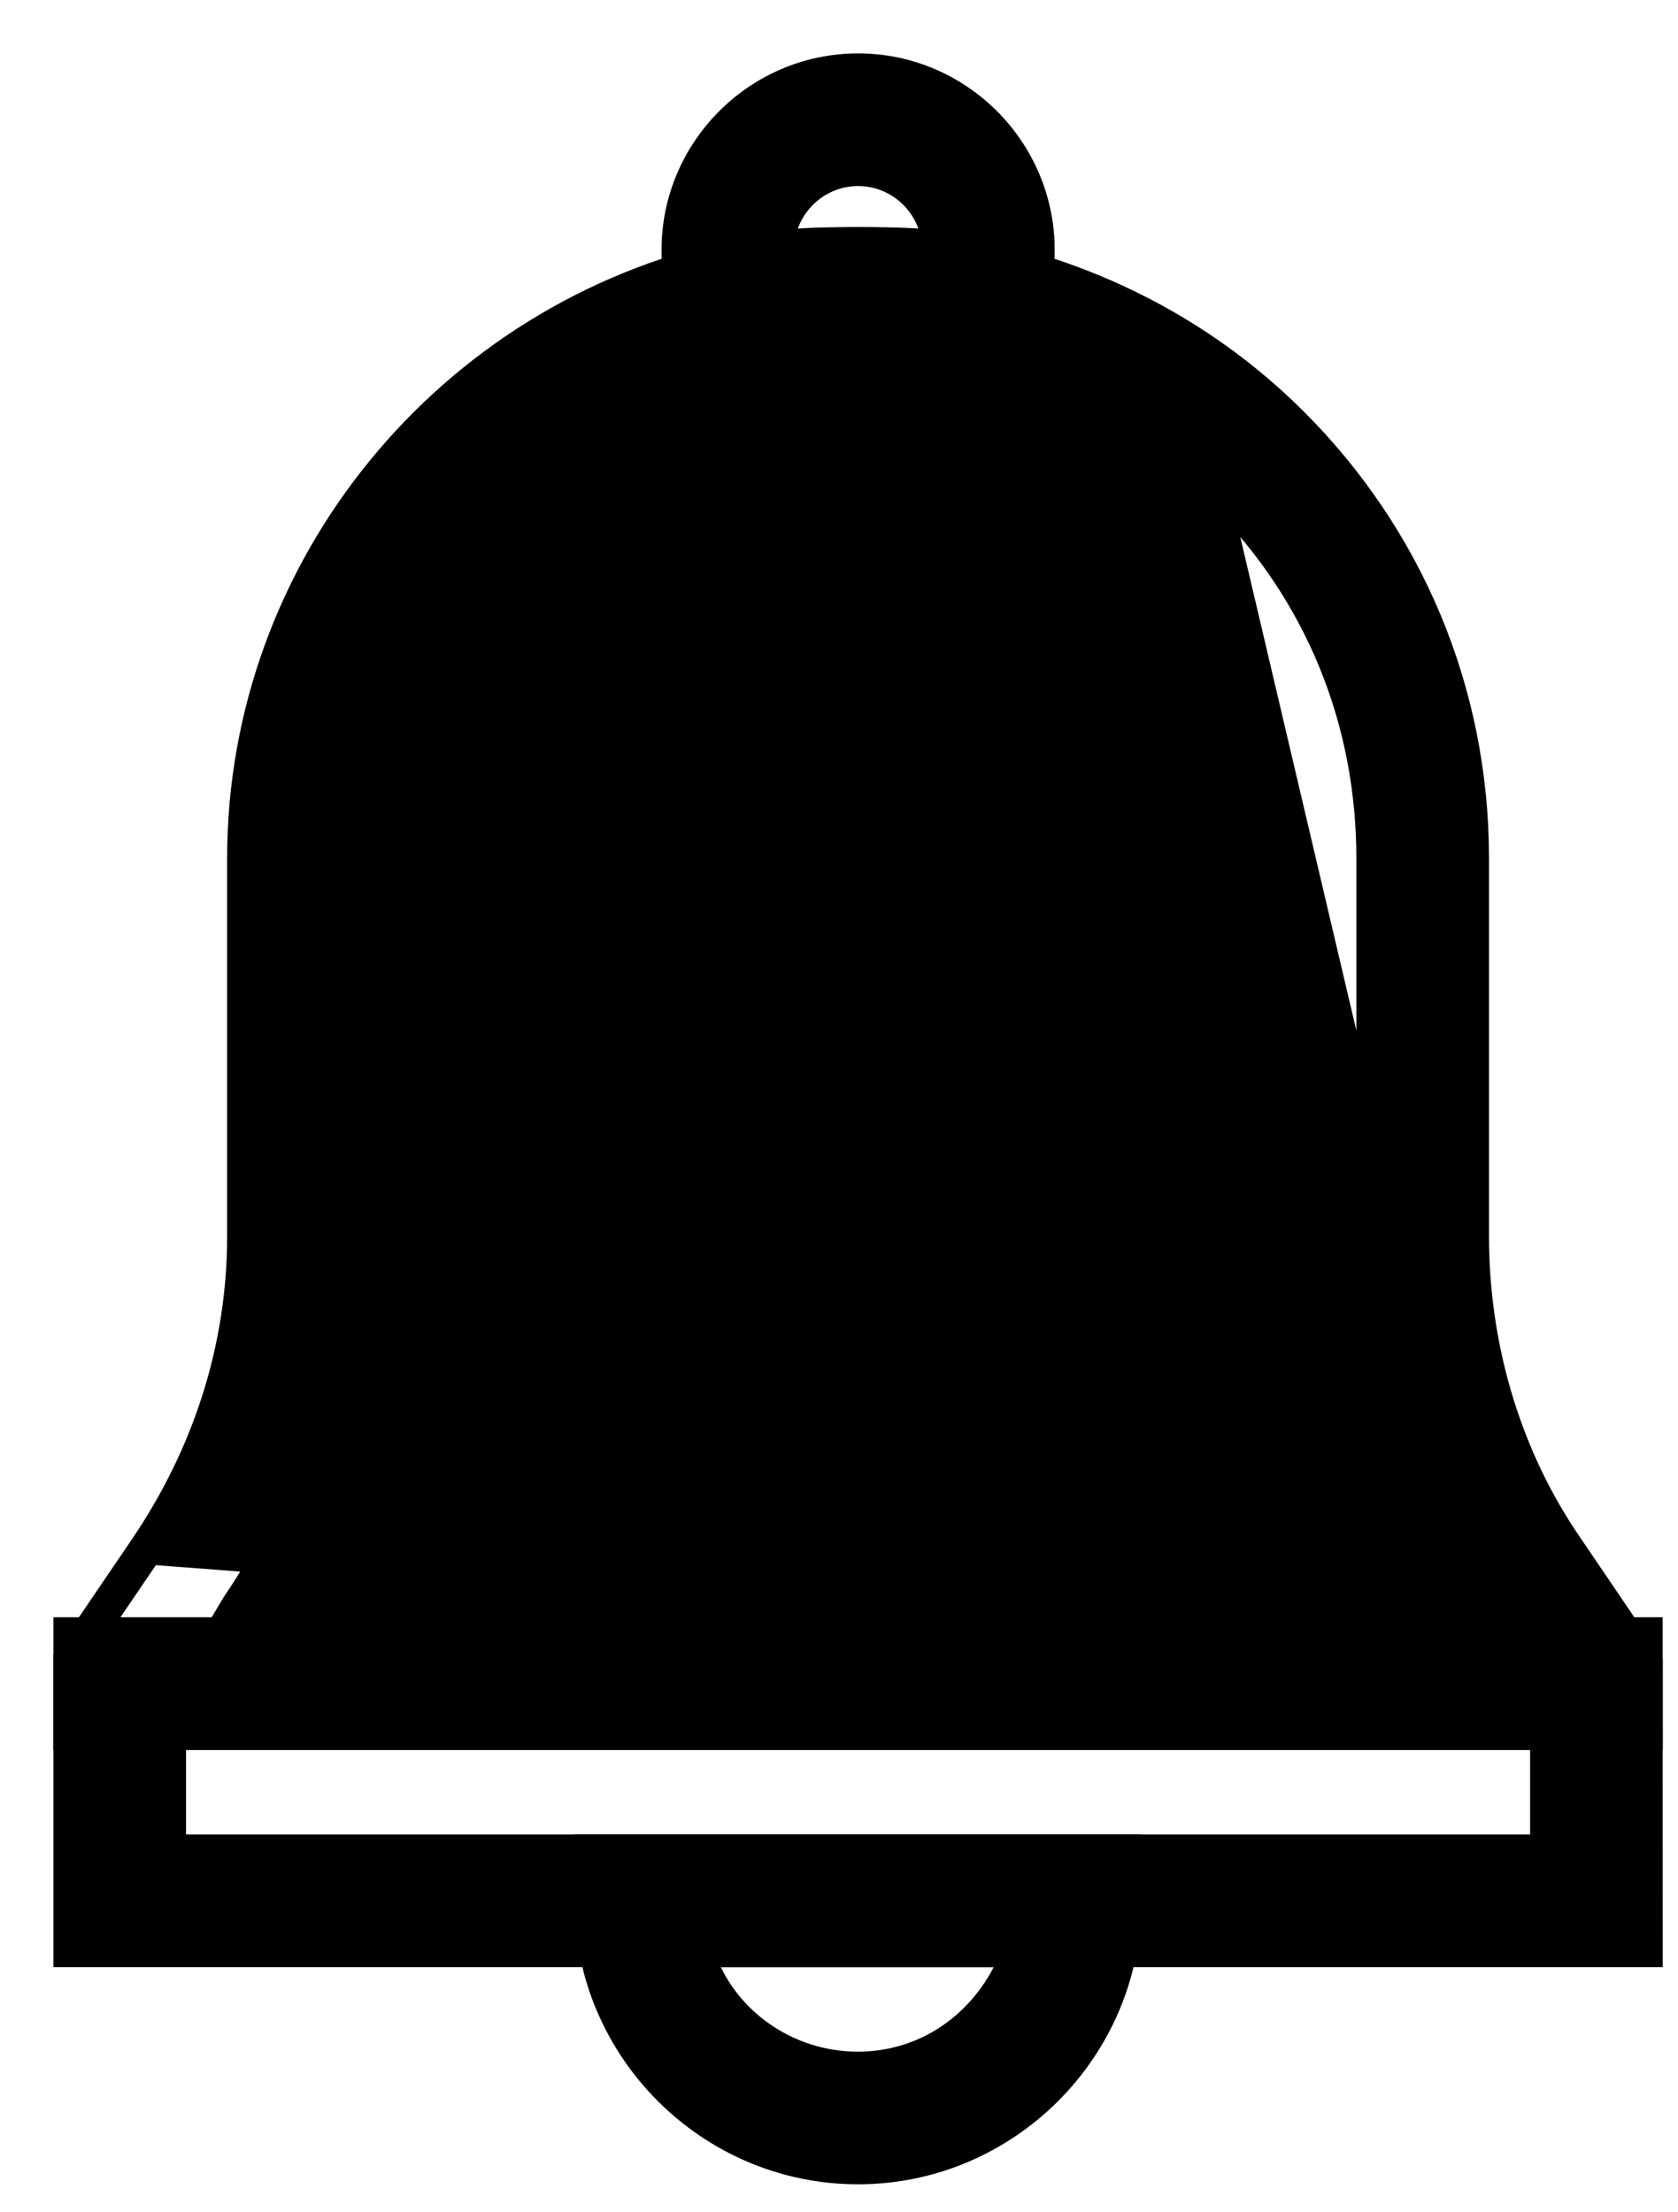 <svg width="22" height="29" viewBox="0 0 22 29" fill="none" xmlns="http://www.w3.org/2000/svg">
<path d="M7.832 24.196H7.682V24.346V24.916C7.682 26.878 9.287 28.483 11.249 28.483C13.211 28.483 14.815 26.878 14.815 24.916C14.815 24.916 14.815 24.916 14.815 24.916V24.346V24.196H14.665H7.832ZM11.249 27.044C10.305 27.044 9.504 26.443 9.227 25.636H13.26C12.942 26.45 12.184 27.044 11.249 27.044Z" fill="black" stroke="black" stroke-width="0.3"/>
<path d="M13.093 4.79L13.217 4.821L13.268 4.703L13.434 4.314C13.62 3.999 13.678 3.63 13.678 3.278C13.678 1.942 12.586 0.85 11.25 0.85C9.915 0.85 8.823 1.942 8.823 3.278C8.823 3.63 8.881 3.999 9.066 4.314L9.233 4.703L9.284 4.821L9.407 4.79L9.859 4.677C10.748 4.511 11.695 4.511 12.643 4.677L13.093 4.79ZM11.251 2.289C11.756 2.289 12.176 2.673 12.233 3.164C11.897 3.128 11.592 3.128 11.255 3.128H11.251H11.246C10.909 3.128 10.604 3.128 10.268 3.164C10.325 2.673 10.745 2.289 11.251 2.289Z" fill="black" stroke="black" stroke-width="0.3"/>
<path d="M15.981 6.512L15.981 6.512C15.094 5.57 13.927 4.957 12.645 4.678C11.696 4.51 10.804 4.51 9.855 4.678C6.794 5.347 4.567 8.132 4.567 11.25V16.147C4.567 17.884 4.046 19.564 3.063 21.011L2.86 21.35H19.632L19.38 20.954L15.981 6.512ZM15.981 6.512L15.984 6.516M15.981 6.512L15.984 6.516M15.984 6.516C17.265 7.796 17.933 9.466 17.933 11.25V16.204C17.933 17.887 18.455 19.509 19.38 20.954L15.984 6.516ZM21.5 22.788H21.65L21.65 22.638L21.65 21.841L21.65 21.795L21.624 21.757L20.543 20.164C20.542 20.163 20.542 20.163 20.542 20.163C19.763 18.994 19.372 17.6 19.372 16.204V11.25C19.372 9.045 18.502 7.014 16.993 5.506C15.89 4.403 14.498 3.65 12.934 3.302L12.934 3.302L12.932 3.302C11.83 3.07 10.67 3.07 9.568 3.302L9.567 3.302C5.855 4.114 3.128 7.419 3.128 11.25V16.204C3.128 17.653 2.682 19.047 1.844 20.276L1.844 20.276L0.876 21.7L0.85 21.738V21.785V22.639V22.788H1H21.5ZM1 21.785L1.968 20.361L21.5 21.841L21.5 22.488H21.5V22.639L21.35 22.639V22.639H1.15H1V22.488V21.785Z" fill="black" stroke="black" stroke-width="0.3"/>
<path d="M21.5 25.636H21.65L21.65 25.486L21.649 21.5L21.649 21.35H21.5H1H0.85V21.5V25.486V25.636H1H21.5ZM20.211 24.197H2.289V22.789H20.211V24.197Z" fill="black" stroke="black" stroke-width="0.3"/>
</svg>
